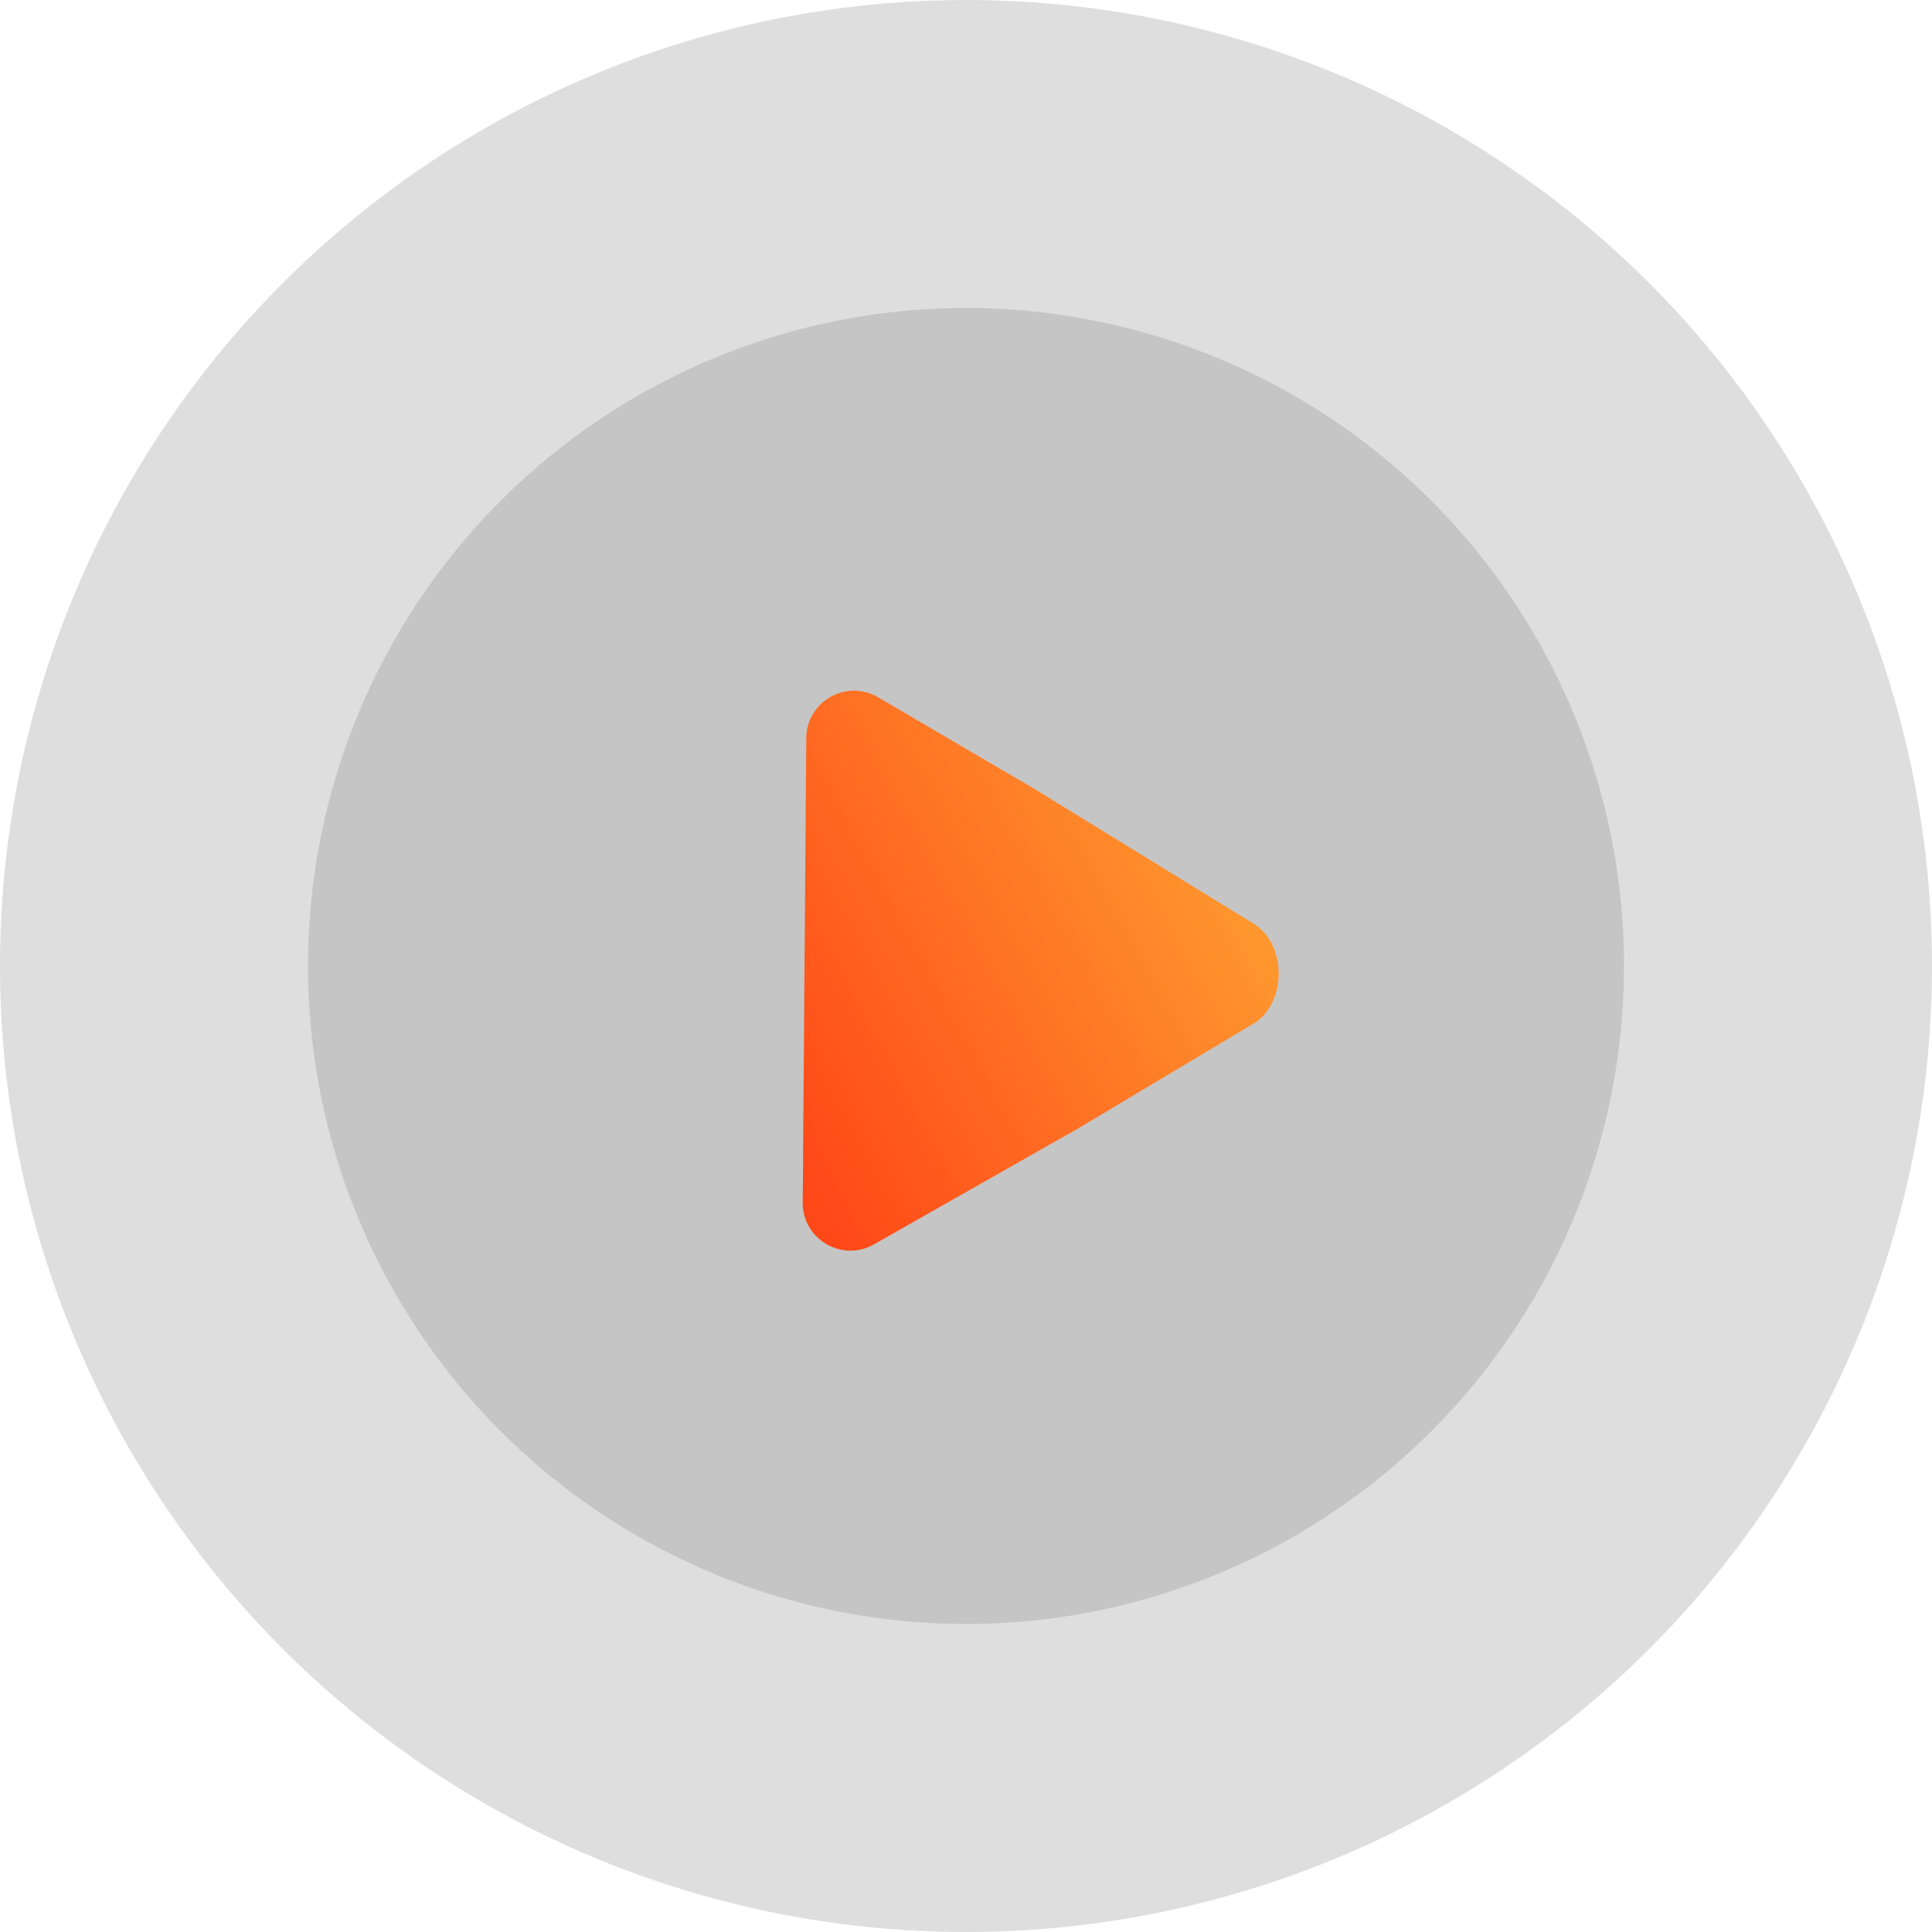 <svg width="195" height="195" viewBox="0 0 195 195" fill="none" xmlns="http://www.w3.org/2000/svg">
<circle cx="97.5" cy="97.5" r="97.5" fill="#7E7E7E" fill-opacity="0.25"/>
<circle cx="97.501" cy="97.499" r="66.413" fill="#7E7E7E" fill-opacity="0.25"/>
<path d="M126.721 103.191L108.559 114.051L106.583 115.164L88.22 125.591C84.982 127.434 80.998 125.077 81.015 121.374L81.047 118.617L81.064 115.428L81.379 74.498C81.396 70.794 85.431 68.503 88.636 70.379L102.616 78.581L102.716 78.63L105.024 79.99V80.007L126.789 93.39C129.842 95.601 129.809 101.047 126.721 103.191Z" fill="url(#paint0_linear_1_584)"/>
<defs>
<linearGradient id="paint0_linear_1_584" x1="73.329" y1="104.873" x2="141.669" y2="67.683" gradientUnits="userSpaceOnUse">
<stop stop-color="#FF4818"/>
<stop offset="1" stop-color="#FFBC38"/>
</linearGradient>
</defs>
</svg>
